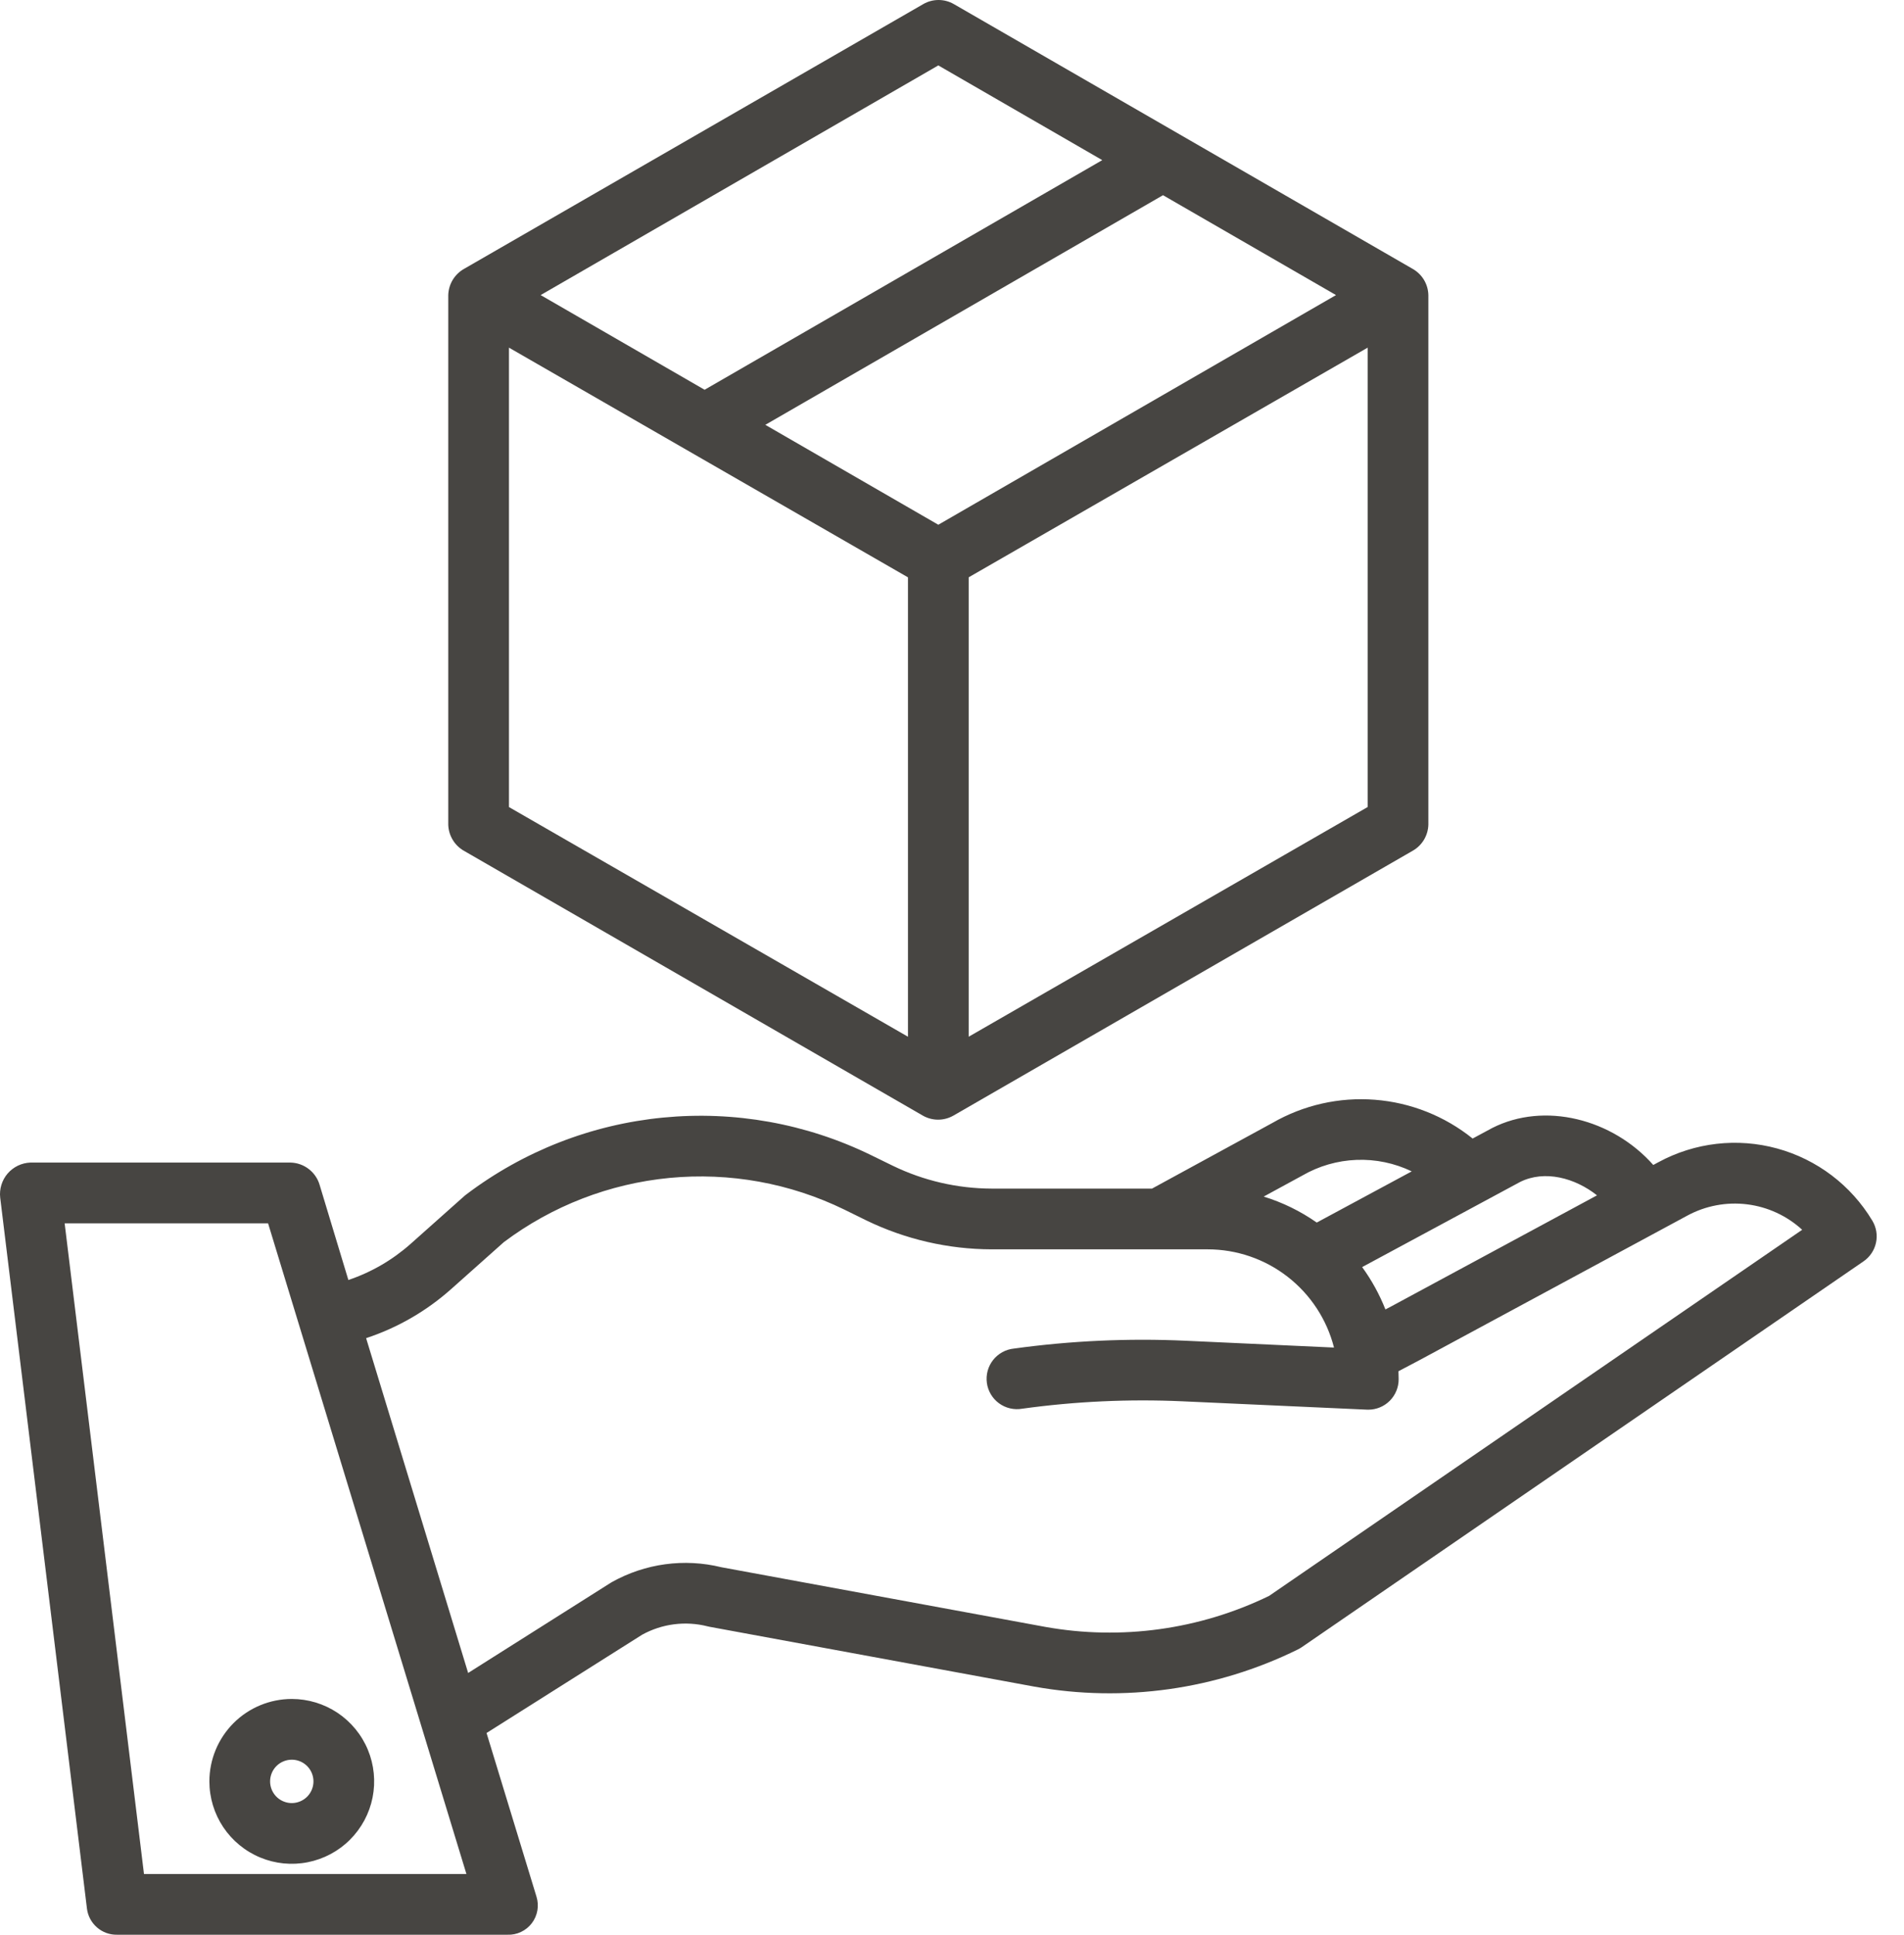 <svg width="63" height="64" viewBox="0 0 63 64" fill="none" xmlns="http://www.w3.org/2000/svg" id="icon-receive">
    <path d="M54.877 38.443L54.704 38.536C53.351 37.008 51.102 36.438 49.377 37.312L49.355 37.324L48.727 37.662C47.803 36.918 46.676 36.471 45.493 36.379C44.31 36.286 43.127 36.554 42.099 37.147L38.118 39.318H32.809C31.678 39.314 30.563 39.057 29.545 38.564L28.808 38.204C26.675 37.166 24.297 36.739 21.936 36.969C19.575 37.199 17.324 38.078 15.432 39.509C15.41 39.525 15.389 39.542 15.368 39.56L13.588 41.145C12.988 41.678 12.288 42.085 11.527 42.341L10.575 39.193C10.514 38.985 10.387 38.801 10.214 38.669C10.042 38.536 9.831 38.462 9.614 38.457H1.004C0.86 38.463 0.719 38.498 0.59 38.56C0.46 38.623 0.345 38.712 0.251 38.821C0.158 38.93 0.088 39.057 0.046 39.195C0.004 39.333 -0.01 39.477 0.007 39.62L2.877 63.135C2.907 63.377 3.026 63.599 3.21 63.758C3.394 63.918 3.631 64.004 3.875 63.999H16.789C16.945 64.005 17.099 63.974 17.239 63.907C17.38 63.841 17.502 63.742 17.597 63.618C17.691 63.495 17.754 63.35 17.781 63.197C17.808 63.044 17.797 62.887 17.751 62.739L16.099 57.326L21.247 54.075C21.908 53.711 22.682 53.612 23.413 53.798C23.434 53.803 23.455 53.808 23.476 53.812L34.225 55.792C37.189 56.323 40.245 55.892 42.947 54.561C42.989 54.54 43.03 54.516 43.069 54.49L61.66 41.725C61.871 41.58 62.019 41.36 62.073 41.11C62.128 40.86 62.084 40.598 61.952 40.379C61.249 39.207 60.121 38.352 58.803 37.991C57.485 37.63 56.079 37.792 54.877 38.443ZM50.296 39.099C51.111 38.692 52.118 38.966 52.842 39.541L46.051 43.205L45.841 43.315C45.645 42.818 45.386 42.347 45.071 41.914L50.296 39.099ZM43.07 38.898C43.078 38.894 43.086 38.89 43.094 38.885C43.64 38.569 44.255 38.392 44.886 38.368C45.516 38.344 46.143 38.474 46.712 38.748L43.569 40.441C43.032 40.065 42.44 39.775 41.813 39.582L43.07 38.898ZM4.764 61.99L2.139 40.466H8.87L15.433 61.99H4.764ZM41.992 52.791C39.693 53.907 37.101 54.266 34.586 53.816L23.87 51.843C22.642 51.541 21.346 51.718 20.243 52.336C20.228 52.345 20.212 52.355 20.197 52.364L15.49 55.34L12.114 44.265C13.151 43.923 14.108 43.371 14.924 42.645L16.672 41.088C18.269 39.89 20.165 39.156 22.151 38.965C24.138 38.775 26.139 39.136 27.933 40.01L28.671 40.373C29.961 40.997 31.375 41.323 32.809 41.327H39.959C40.918 41.327 41.849 41.646 42.606 42.235C43.363 42.823 43.903 43.647 44.14 44.576L39.221 44.35C37.325 44.264 35.425 44.351 33.544 44.61C33.41 44.624 33.281 44.665 33.163 44.73C33.045 44.796 32.941 44.884 32.858 44.99C32.775 45.096 32.714 45.218 32.679 45.348C32.644 45.478 32.636 45.614 32.654 45.747C32.672 45.881 32.718 46.009 32.787 46.125C32.856 46.24 32.947 46.341 33.056 46.42C33.165 46.5 33.289 46.557 33.42 46.587C33.551 46.618 33.687 46.622 33.82 46.599C35.579 46.356 37.357 46.274 39.131 46.354L45.229 46.63C45.245 46.63 45.26 46.631 45.275 46.631C45.541 46.631 45.797 46.525 45.985 46.337C46.173 46.148 46.279 45.893 46.279 45.626C46.279 45.536 46.276 45.448 46.273 45.359L46.996 44.978L55.831 40.211C56.434 39.885 57.125 39.754 57.806 39.838C58.487 39.922 59.125 40.216 59.631 40.68L41.992 52.791Z" fill="#474542"/>
    <path d="M6.928 58.926C6.928 59.466 7.088 59.993 7.387 60.441C7.687 60.889 8.113 61.239 8.611 61.445C9.109 61.652 9.657 61.706 10.186 61.6C10.715 61.495 11.201 61.236 11.582 60.854C11.963 60.473 12.223 59.987 12.328 59.458C12.433 58.929 12.379 58.381 12.173 57.883C11.967 57.385 11.617 56.959 11.169 56.659C10.72 56.36 10.193 56.2 9.654 56.2C8.931 56.201 8.238 56.488 7.727 56.999C7.216 57.511 6.929 58.203 6.928 58.926ZM9.654 58.209C9.796 58.209 9.935 58.251 10.053 58.33C10.171 58.409 10.263 58.521 10.317 58.652C10.371 58.783 10.386 58.927 10.358 59.066C10.33 59.206 10.262 59.333 10.162 59.434C10.061 59.534 9.933 59.602 9.794 59.63C9.655 59.658 9.511 59.644 9.38 59.589C9.248 59.535 9.136 59.443 9.058 59.325C8.979 59.207 8.937 59.068 8.937 58.926C8.937 58.736 9.013 58.554 9.147 58.419C9.282 58.285 9.464 58.209 9.654 58.209Z" fill="#474542"/>
    <path d="M30.534 36.903C30.688 36.991 30.863 37.038 31.04 37.038C31.218 37.038 31.392 36.991 31.547 36.903L46.737 28.146C46.893 28.059 47.023 27.933 47.115 27.781C47.207 27.628 47.258 27.454 47.262 27.276V9.762C47.258 9.584 47.208 9.41 47.116 9.257C47.024 9.105 46.894 8.979 46.739 8.892L31.56 0.135C31.406 0.046 31.232 0 31.055 0C30.878 0 30.704 0.046 30.55 0.135L15.358 8.892C15.203 8.979 15.072 9.105 14.98 9.257C14.888 9.41 14.837 9.584 14.832 9.762V27.276C14.836 27.454 14.887 27.628 14.979 27.78C15.07 27.933 15.2 28.059 15.355 28.146L30.534 36.903ZM45.253 26.696L32.052 34.294V19.097L45.253 11.5V26.696ZM44.206 9.761L31.047 17.358L25.323 14.053L38.482 6.457L44.206 9.761ZM31.047 2.164L36.472 5.297L23.314 12.893L17.889 9.761L31.047 2.164ZM16.841 11.5L30.043 19.098V34.294L16.841 26.697V11.5Z" fill="#474542"/>
</svg>
